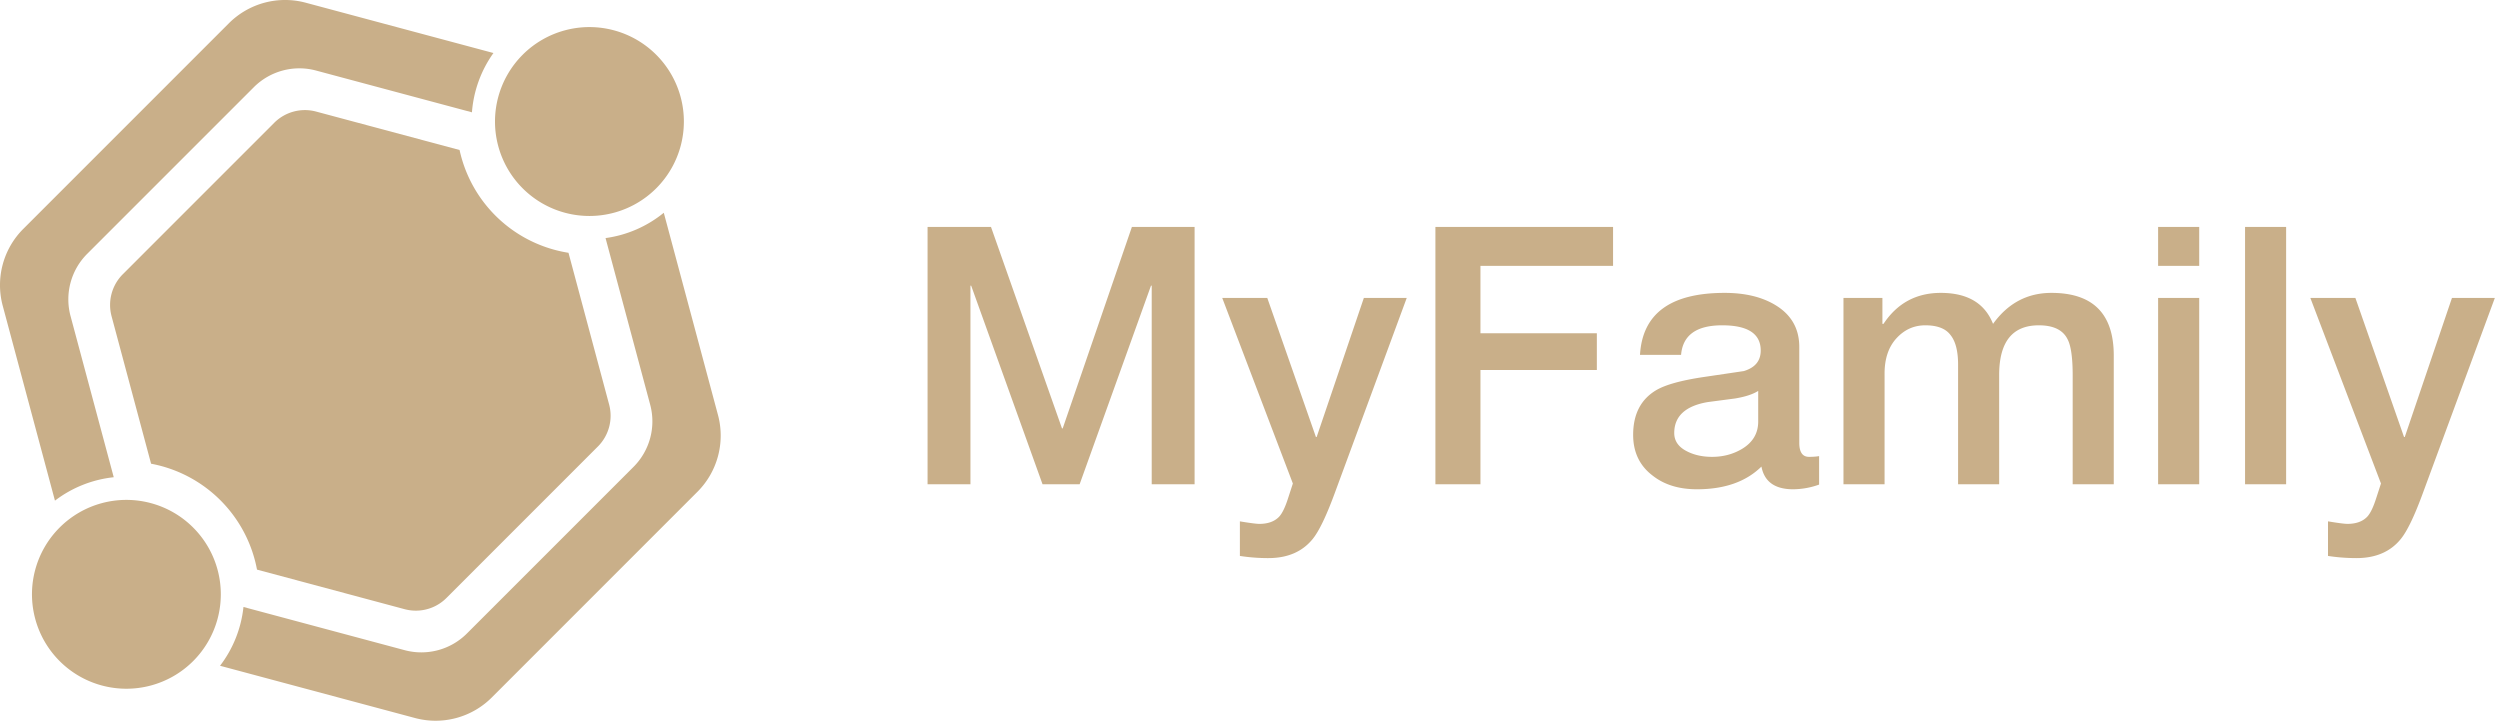 <svg width="111" height="32" fill="none" xmlns="http://www.w3.org/2000/svg"><path d="M3.132 14.033a2.86 2.86 0 0 1 .74-2.763l7.398-7.398a2.86 2.86 0 0 1 2.762-.74l6.922 1.855a5.212 5.212 0 0 1 .955-2.633L13.572.12a3.53 3.53 0 0 0-3.41.914l-9.128 9.129a3.53 3.53 0 0 0-.914 3.409l2.32 8.657a5.207 5.207 0 0 1 2.61-1.04l-1.918-7.156ZM26.886 10.571l1.982 7.396a2.858 2.858 0 0 1-.74 2.763l-7.398 7.398a2.86 2.86 0 0 1-2.762.74L10.81 26.95c-.101.949-.46 1.852-1.04 2.61l8.657 2.32a3.528 3.528 0 0 0 3.41-.914l9.128-9.129a3.53 3.53 0 0 0 .914-3.409l-2.407-8.981a5.203 5.203 0 0 1-2.587 1.124ZM2.648 23.423a4.192 4.192 0 1 0 5.928 5.929 4.192 4.192 0 0 0-5.928-5.929ZM23.206 2.432a4.192 4.192 0 1 0 5.93 5.929 4.192 4.192 0 0 0-5.93-5.93Z" fill="#C9AF89"/><path d="M18.46 27.113c-.168 0-.335-.023-.498-.066l-6.551-1.756a5.887 5.887 0 0 0-4.703-4.702l-1.755-6.55a1.932 1.932 0 0 1 .499-1.862l6.724-6.725a1.927 1.927 0 0 1 1.861-.498l6.368 1.706a5.89 5.89 0 0 0 4.836 4.564l1.805 6.739a1.932 1.932 0 0 1-.499 1.861l-6.724 6.725a1.913 1.913 0 0 1-1.362.564ZM41.184 21.5V10.076H44l3.152 8.944h.032l3.072-8.944h2.784V21.5h-1.904v-8.816h-.032L47.936 21.5h-1.648l-3.168-8.816h-.032V21.5h-1.904ZM57.403 21.468l-3.136-8.24h2l2.16 6.176h.032l2.096-6.176h1.904l-3.216 8.72c-.363.981-.683 1.643-.96 1.984-.459.565-1.115.848-1.968.848a8.3 8.3 0 0 1-1.264-.096v-1.536c.448.075.736.112.864.112.384 0 .677-.107.88-.32.138-.15.272-.427.4-.832l.208-.64ZM63.732 21.5V10.076h7.888v1.728h-5.888v2.992H70.9v1.632h-5.168V21.5h-2ZM78.064 18.716v-1.36c-.235.15-.576.261-1.024.336l-1.216.16c-.992.17-1.488.63-1.488 1.376 0 .363.203.64.608.832.31.15.667.224 1.072.224.49 0 .933-.117 1.328-.352.48-.288.72-.693.72-1.216Zm1.824-3.312v4.256c0 .416.144.624.432.624.17 0 .32-.01.448-.032v1.264a3.464 3.464 0 0 1-1.152.208c-.81 0-1.28-.336-1.408-1.008-.683.672-1.637 1.008-2.864 1.008-.8 0-1.456-.203-1.968-.608-.576-.437-.864-1.04-.864-1.808 0-.917.341-1.579 1.024-1.984.416-.245 1.136-.443 2.16-.592l1.728-.256c.501-.15.752-.453.752-.912 0-.747-.57-1.12-1.712-1.12-1.141 0-1.75.437-1.824 1.312h-1.824c.107-1.835 1.36-2.752 3.76-2.752.907 0 1.659.181 2.256.544.704.427 1.056 1.045 1.056 1.856ZM81.85 21.5v-8.272h1.729v1.152h.048c.608-.917 1.456-1.376 2.544-1.376 1.184 0 1.957.459 2.32 1.376.661-.917 1.525-1.376 2.592-1.376 1.845 0 2.768.928 2.768 2.784V21.5h-1.824v-4.832c0-.779-.075-1.312-.224-1.6-.203-.416-.63-.624-1.28-.624-1.174 0-1.76.736-1.76 2.208V21.5h-1.824v-5.312c0-.597-.112-1.035-.336-1.312-.214-.288-.587-.432-1.12-.432-.502 0-.928.192-1.28.576-.352.384-.528.907-.528 1.568V21.5H81.85ZM95.82 21.5v-8.272h1.825V21.5H95.82Zm0-9.696v-1.728h1.825v1.728H95.82ZM99.68 21.5V10.076h1.824V21.5H99.68ZM105.715 21.468l-3.136-8.24h2l2.16 6.176h.032l2.096-6.176h1.904l-3.216 8.72c-.362.981-.682 1.643-.96 1.984-.458.565-1.114.848-1.968.848-.426 0-.848-.032-1.264-.096v-1.536c.448.075.736.112.864.112.384 0 .678-.107.88-.32.139-.15.272-.427.4-.832l.208-.64Z" fill="#C9AF89"/></svg>